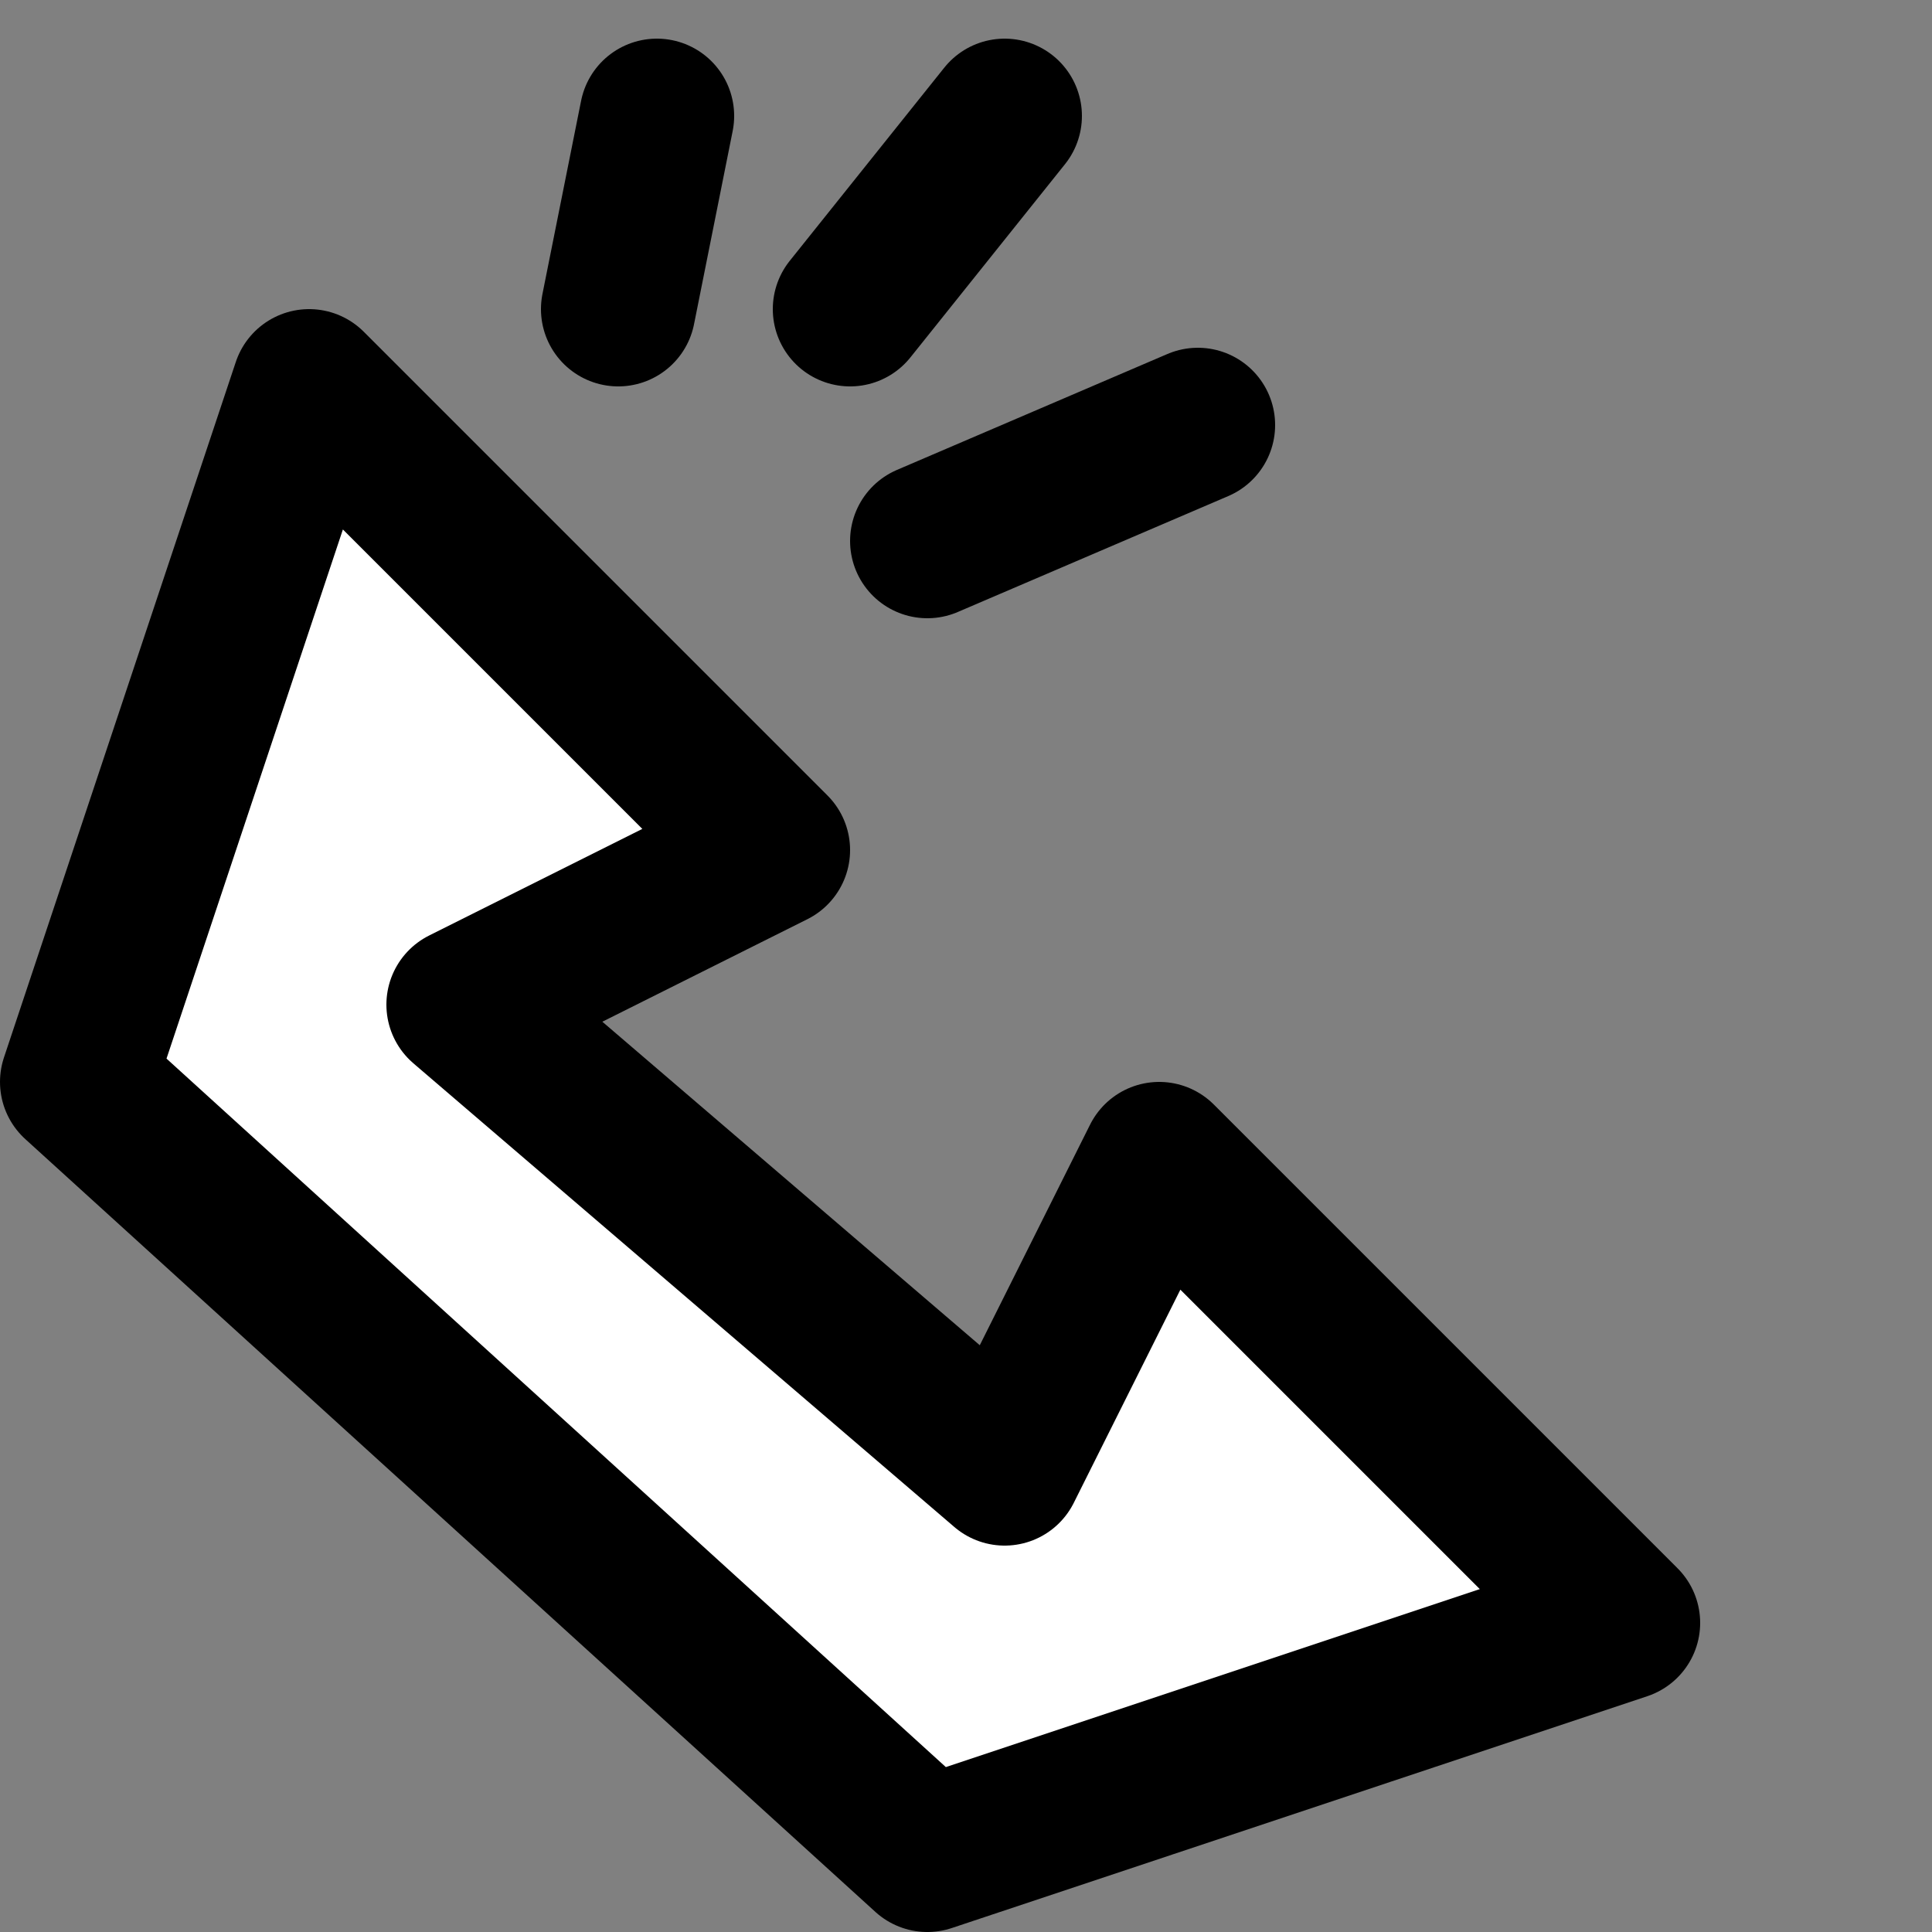 <svg width="25" height="25" viewBox="0 0 25 25" fill="none" xmlns="http://www.w3.org/2000/svg">
<rect x="0" y="0" width="25" height="25" fill="#808080" stroke="none"/>
<path d="M10 11L4 5L1 14L12 24L21 21L15 15L13 19L6 13L10 11Z" fill="white" stroke="black" stroke-width="2" stroke-linecap="round" stroke-linejoin="round"/>
<path d="M12 7L15.5 5.5M8 4L8.5 1.5M11 4L13 1.5" stroke="black" stroke-width="2" stroke-linecap="round" stroke-linejoin="round"/>
</svg>
